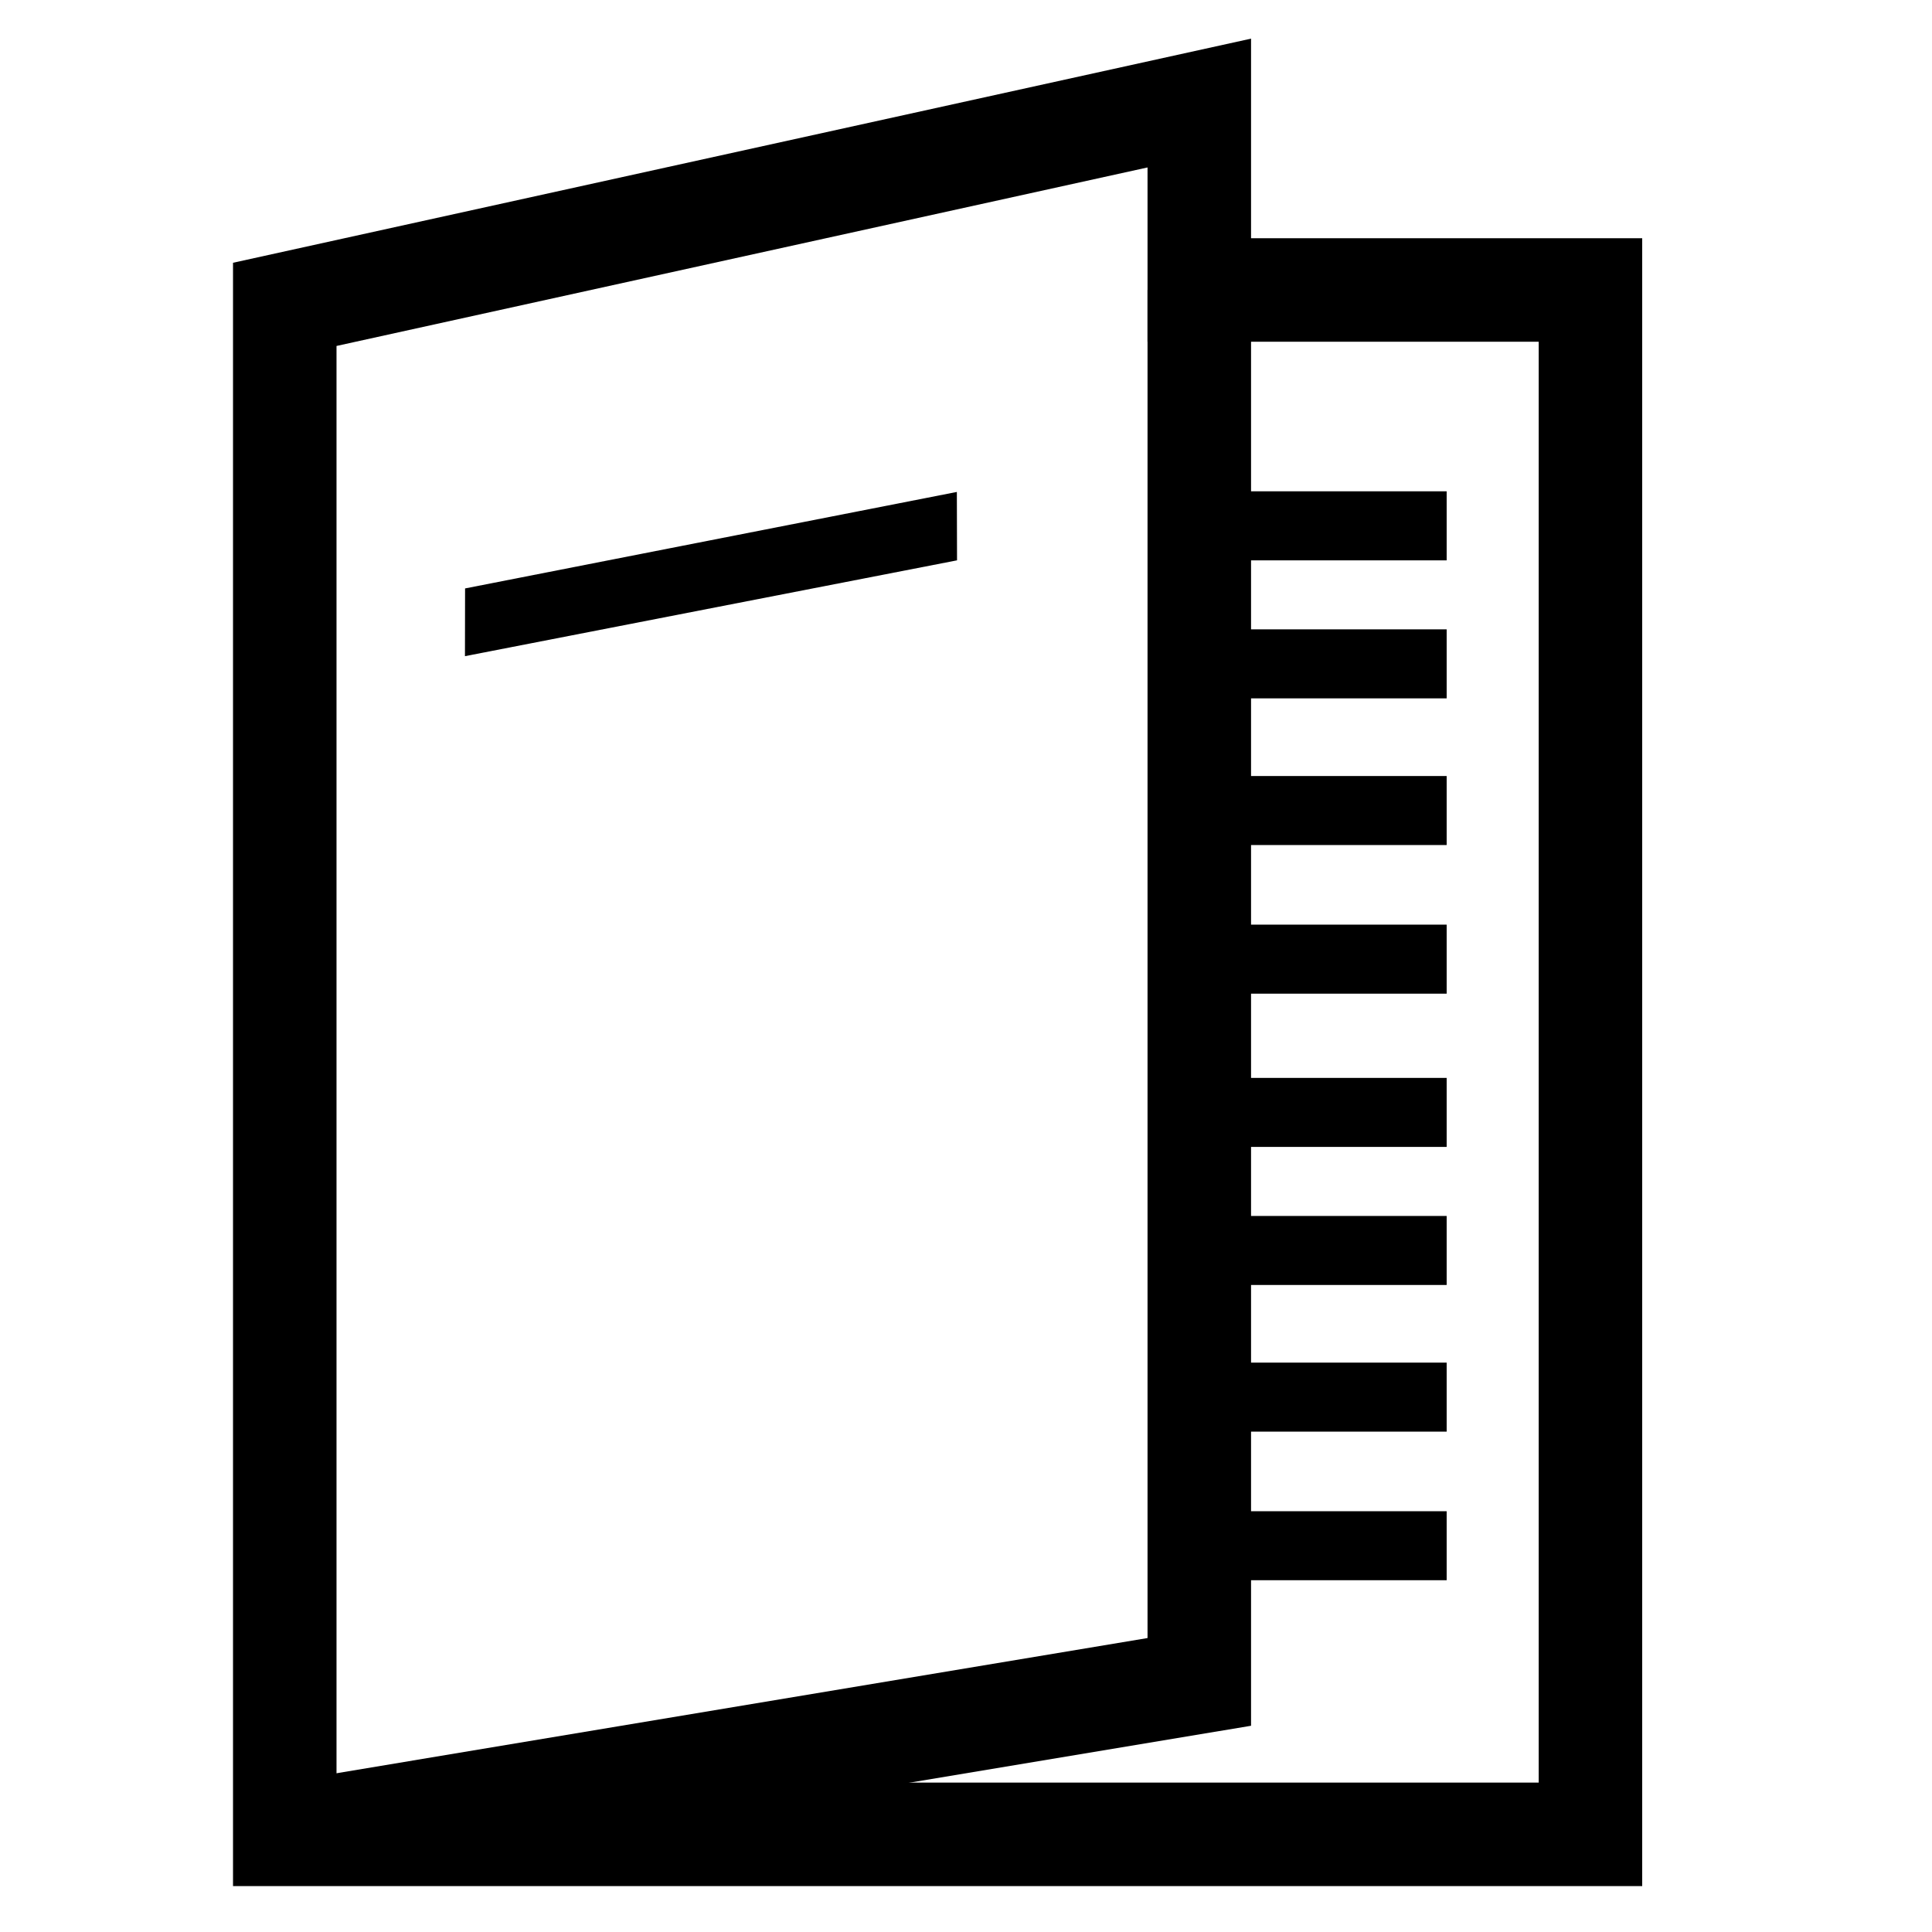 <svg xmlns="http://www.w3.org/2000/svg" xmlns:xlink="http://www.w3.org/1999/xlink" version="1.1" id="Layer_1" x="0px" y="0px" width="100px" height="100px" viewBox="0 0 100 100" enable-background="new 0 0 100 100" xml:space="preserve">
<g id="Your_Icon">
	<path d="M85,97.624H12.061V13.601L64.754,2v10.33H85V97.624z M17.419,92.266h62.224V17.688H59.396V8.667l-41.978,9.24V92.266z"/>
	<polygon points="15.18,97.587 14.301,92.302 59.396,84.785 59.396,15.009 64.754,15.009 64.754,89.325  "/>
	<rect x="62.076" y="25.43" width="12.803" height="3.574"/>
	<rect x="62.076" y="32.575" width="12.803" height="3.572"/>
	<rect x="62.076" y="40.167" width="12.803" height="3.572"/>
	<rect x="62.076" y="47.859" width="12.803" height="3.573"/>
	<rect x="62.076" y="55.792" width="12.803" height="3.572"/>
	<rect x="62.076" y="62.938" width="12.803" height="3.572"/>
	<rect x="62.076" y="70.529" width="12.803" height="3.572"/>
	<rect x="62.076" y="78.221" width="12.803" height="3.571"/>
	<polygon points="24.066,33.963 24.072,30.457 49.527,25.463 49.536,29.003  "/>
</g>
</svg>